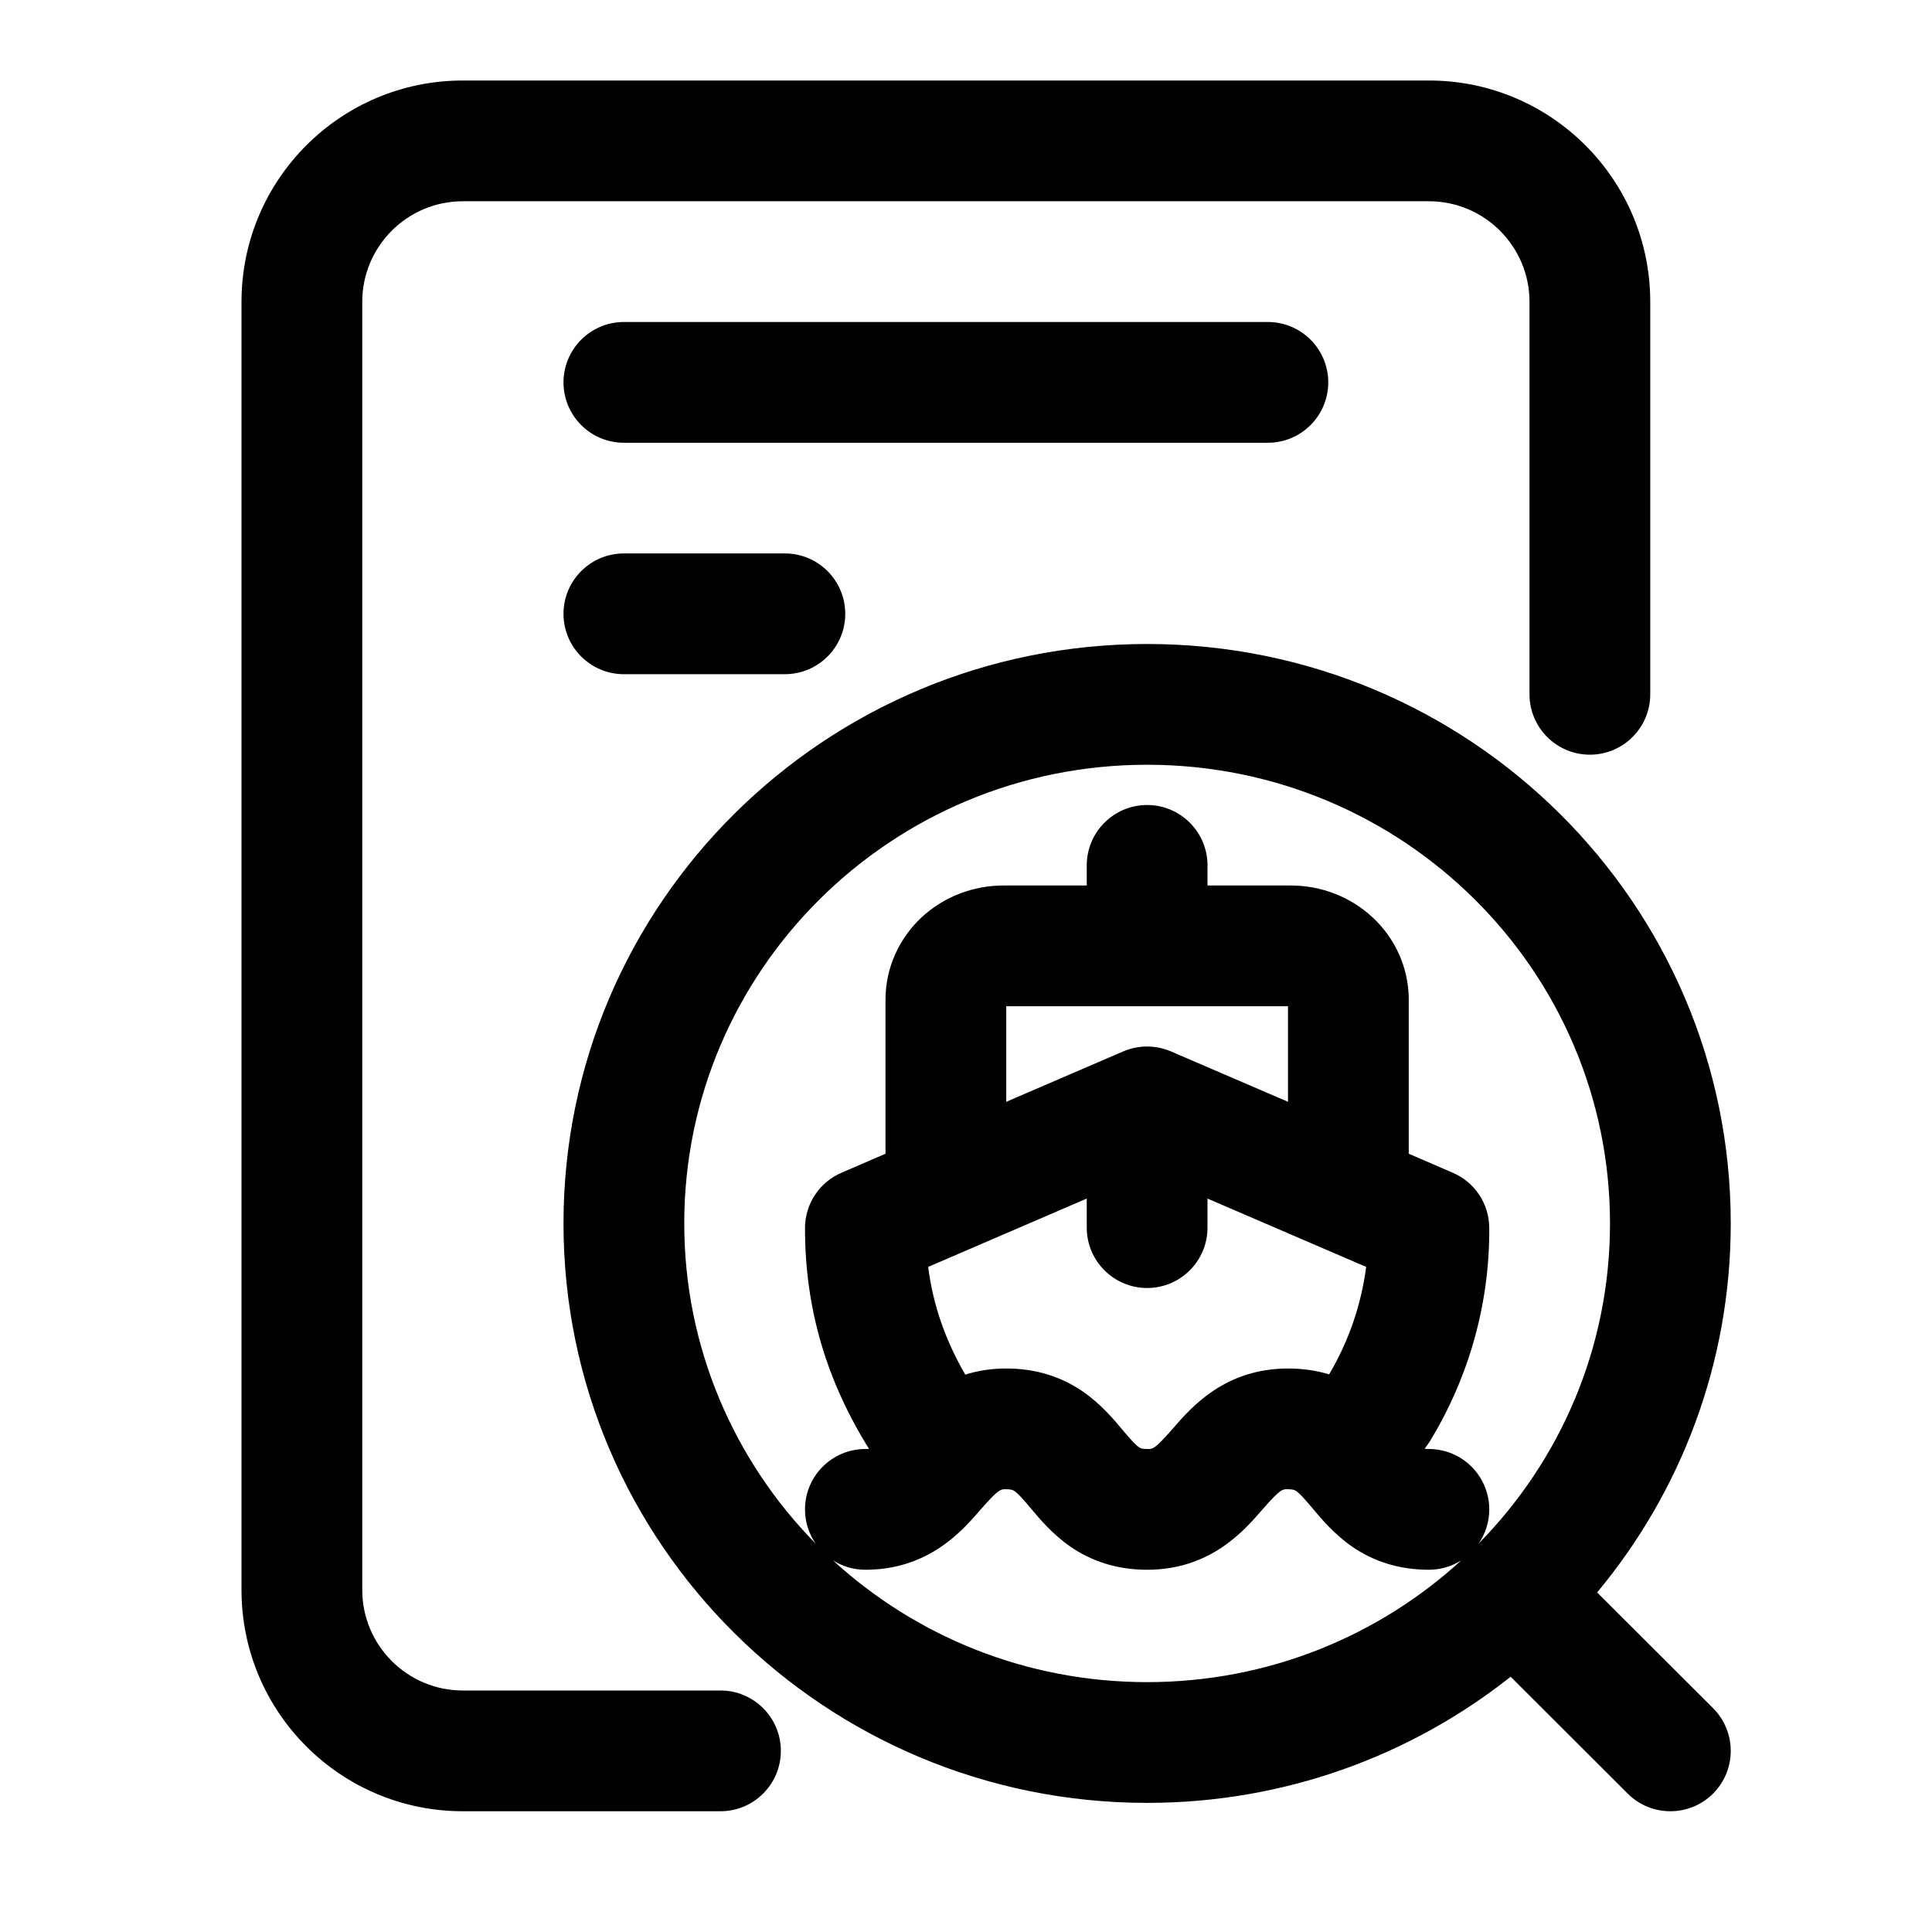 <svg width="24" height="24" viewBox="0 0 24 24" fill="none" xmlns="http://www.w3.org/2000/svg">
<path fill-rule="evenodd" clip-rule="evenodd" d="M3 3.75C3 2.231 4.231 1 5.75 1H17.75C19.269 1 20.5 2.231 20.5 3.75V8.625C20.5 9.039 20.164 9.375 19.75 9.375C19.336 9.375 19 9.039 19 8.625V3.75C19 3.06 18.44 2.5 17.75 2.5H5.75C5.06 2.5 4.5 3.06 4.5 3.75V19.75C4.5 20.44 5.06 21 5.75 21H8.95C9.364 21 9.7 21.336 9.7 21.75C9.7 22.164 9.364 22.5 8.95 22.5H5.75C4.231 22.5 3 21.269 3 19.75V3.75ZM7 4.75C7 4.336 7.336 4 7.75 4H15.75C16.164 4 16.5 4.336 16.5 4.75C16.5 5.164 16.164 5.5 15.75 5.5H7.75C7.336 5.5 7 5.164 7 4.75ZM7 7.625C7 7.211 7.336 6.875 7.75 6.875H9.75C10.164 6.875 10.5 7.211 10.5 7.625C10.5 8.039 10.164 8.375 9.75 8.375H7.75C7.336 8.375 7 8.039 7 7.625ZM14.25 9.5C11.069 9.5 8.5 12.057 8.5 15.198C8.5 16.743 9.122 18.147 10.132 19.175C10.049 19.054 10 18.908 10 18.75C10 18.336 10.336 18 10.75 18C10.754 18 10.757 18 10.76 18C10.773 18 10.784 18 10.795 17.998C10.273 17.16 10 16.269 10 15.257C10 14.957 10.178 14.686 10.454 14.568L11 14.332V12.417C11 12.024 11.168 11.658 11.447 11.397C11.725 11.138 12.092 11 12.464 11H13.5V10.75C13.5 10.336 13.836 10 14.25 10C14.664 10 15 10.336 15 10.75V11H16.036C16.408 11 16.775 11.138 17.052 11.397C17.332 11.658 17.5 12.024 17.5 12.417V14.332L18.046 14.568C18.32 14.685 18.498 14.953 18.5 15.251C18.507 16.187 18.25 17.106 17.76 17.908C17.74 17.939 17.719 17.969 17.697 17.996C17.709 17.998 17.726 18 17.75 18C18.164 18 18.5 18.336 18.5 18.75C18.5 18.908 18.451 19.054 18.368 19.175C19.379 18.147 20 16.744 20 15.198C20 12.057 17.431 9.5 14.25 9.5ZM18.153 19.383C18.036 19.457 17.898 19.5 17.75 19.5C17.368 19.5 17.053 19.39 16.794 19.211C16.574 19.058 16.412 18.865 16.316 18.75C16.31 18.744 16.305 18.738 16.301 18.732C16.245 18.667 16.209 18.624 16.173 18.586C16.139 18.551 16.117 18.533 16.103 18.523C16.09 18.515 16.082 18.511 16.074 18.508C16.066 18.506 16.044 18.5 16 18.5C15.996 18.5 15.993 18.5 15.99 18.5C15.931 18.499 15.904 18.499 15.689 18.744C15.682 18.752 15.675 18.76 15.667 18.769C15.45 19.019 15.031 19.5 14.25 19.5C13.868 19.5 13.553 19.39 13.294 19.211C13.074 19.058 12.912 18.865 12.816 18.75C12.81 18.744 12.806 18.738 12.801 18.732C12.745 18.667 12.709 18.624 12.673 18.586C12.639 18.551 12.617 18.533 12.603 18.523C12.591 18.515 12.582 18.511 12.574 18.508C12.566 18.506 12.544 18.5 12.5 18.5C12.496 18.5 12.493 18.5 12.49 18.5C12.431 18.499 12.404 18.499 12.189 18.744C12.182 18.752 12.175 18.76 12.167 18.769C11.95 19.019 11.531 19.5 10.75 19.5C10.602 19.5 10.463 19.457 10.347 19.383C11.371 20.322 12.742 20.896 14.25 20.896C15.758 20.896 17.128 20.322 18.153 19.383ZM16.511 17.073C16.755 16.66 16.91 16.206 16.971 15.738L15 14.889V15.25C15 15.664 14.664 16 14.25 16C13.836 16 13.5 15.664 13.5 15.25V14.889L11.53 15.738C11.59 16.208 11.741 16.644 11.991 17.076C12.14 17.029 12.309 17 12.5 17C12.882 17 13.197 17.11 13.456 17.289C13.676 17.442 13.838 17.635 13.934 17.75C13.94 17.756 13.944 17.762 13.949 17.768C14.005 17.833 14.041 17.876 14.077 17.914C14.111 17.949 14.133 17.967 14.147 17.977C14.159 17.985 14.168 17.989 14.176 17.992C14.184 17.994 14.206 18 14.25 18C14.254 18 14.257 18 14.26 18C14.319 18.001 14.346 18.001 14.561 17.756C14.568 17.748 14.575 17.74 14.583 17.731C14.8 17.481 15.219 17 16 17C16.186 17 16.356 17.026 16.511 17.073ZM16 13.687V12.5H12.5V13.687L13.953 13.061C14.143 12.98 14.357 12.98 14.546 13.061L16 13.687ZM7 15.198C7 11.217 10.252 8 14.25 8C18.248 8 21.5 11.217 21.5 15.198C21.5 16.94 20.876 18.538 19.84 19.782L21.28 21.219C21.573 21.512 21.573 21.987 21.281 22.28C20.988 22.573 20.513 22.573 20.22 22.281L18.766 20.829C17.527 21.81 15.957 22.396 14.25 22.396C10.252 22.396 7 19.179 7 15.198Z" fill="currentColor"/>
</svg>
